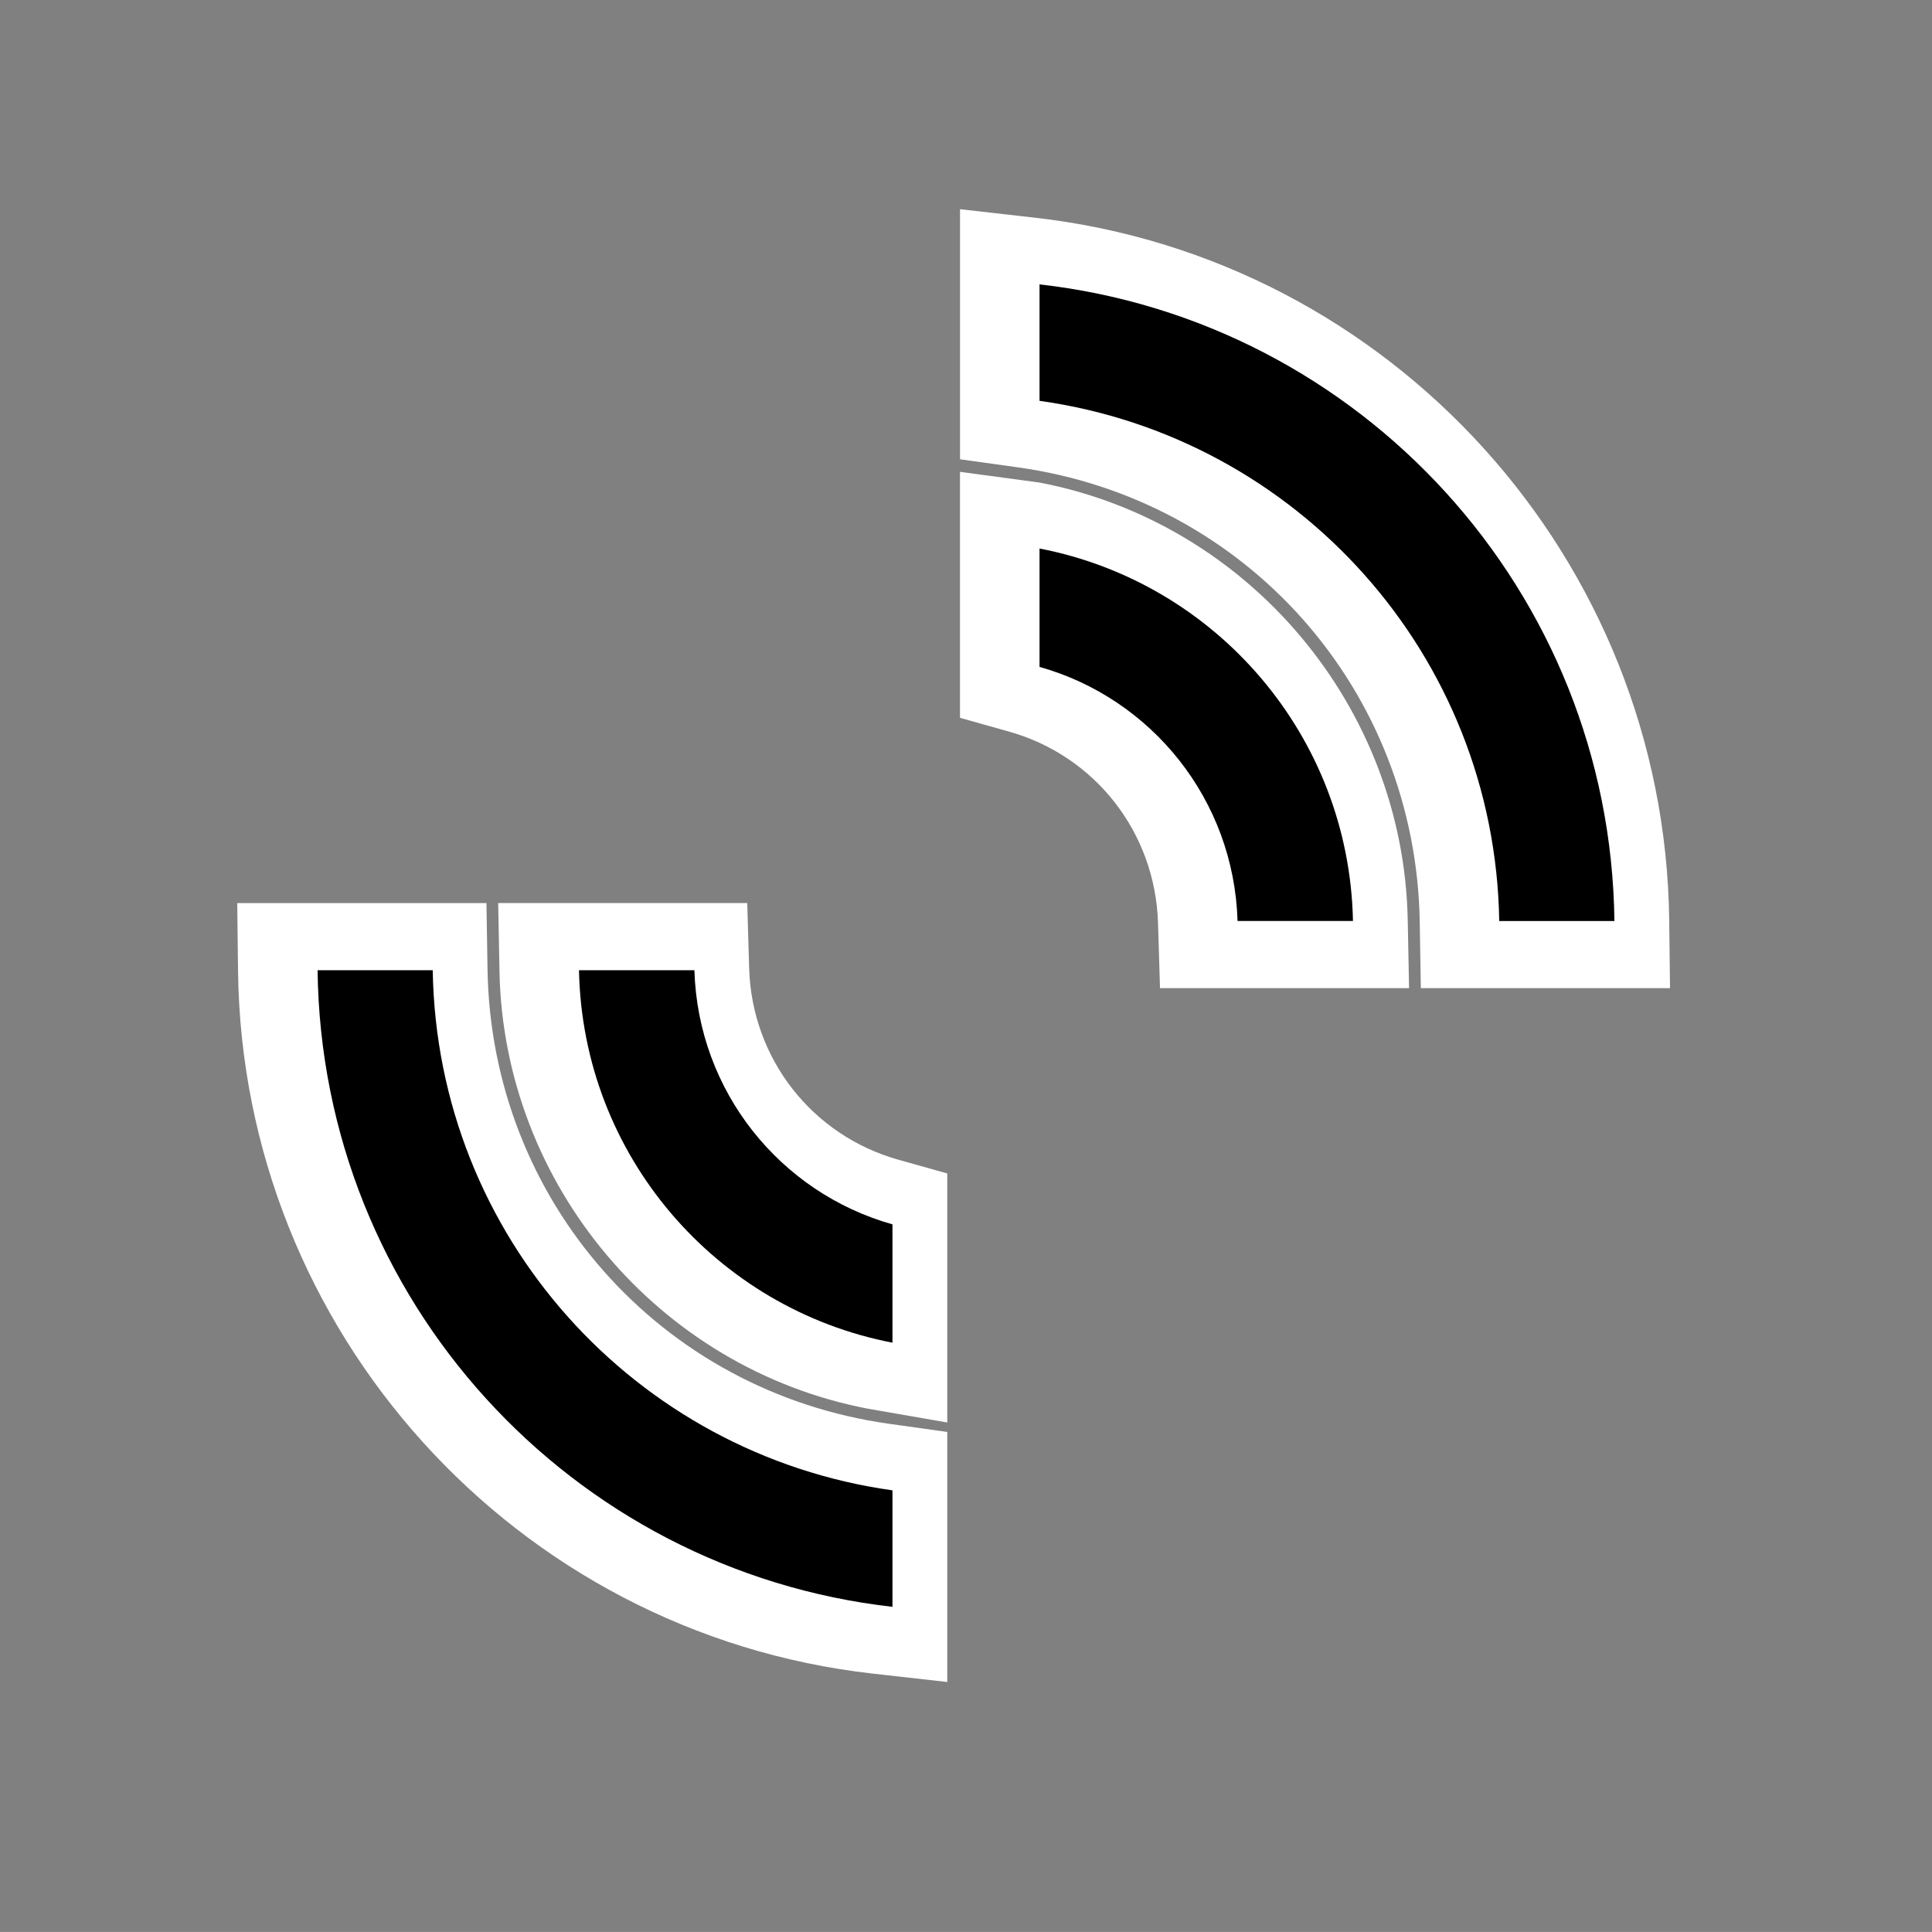 <?xml version="1.0" encoding="UTF-8"?>
<!DOCTYPE svg PUBLIC "-//W3C//DTD SVG 1.1 Tiny//EN" "http://www.w3.org/Graphics/SVG/1.1/DTD/svg11-tiny.dtd">
<svg baseProfile="tiny" height="50.351" viewBox="0 0 50.353 50.351" width="50.353" xmlns="http://www.w3.org/2000/svg" xmlns:xlink="http://www.w3.org/1999/xlink">
<rect x="0" y="0" width="50.353" height="50.351" fill="#808080" stroke="none"/>
<rect fill="none" height="50.351" width="50.353"/>
<path d="M23.18,37.109c-5.973-0.833-10.378-5.817-10.474-11.85l-0.028-1.722H6.183l0.021,1.771 c0.112,9.384,7.222,17.256,16.537,18.31l1.947,0.219V37.32L23.18,37.109z M23.412,30.225c-2.255-0.635-3.817-2.64-3.887-4.99 l-0.05-1.699h-6.491l0.034,1.784c0.108,5.552,4.141,10.343,9.589,11.392l2.081,0.362v-6.491L23.412,30.225z M43.504,23.982 c-0.113-9.386-7.223-17.257-16.537-18.309l-1.111-0.126l-0.835-0.095v6.518l0.646,0.09l0.862,0.12 c5.972,0.833,10.377,5.817,10.473,11.852l0.029,1.722h6.494L43.504,23.982z M36.689,23.969c-0.111-5.552-4.145-10.342-9.588-11.391 l-2.081-0.281v6.411l0.547,0.154l0.729,0.205c2.253,0.633,3.814,2.638,3.885,4.99l0.052,1.697h6.491L36.689,23.969z" fill="#FFFFFF"/>
<path d="M27.093,10.447V7.412c8.368,0.945,14.88,7.993,14.983,16.592h-3.002C38.963,17.066,33.797,11.381,27.093,10.447z"/>
<path d="M23.26,41.878v-3.036c-6.706-0.936-11.871-6.619-11.982-13.556H8.277C8.38,33.884,14.89,40.931,23.26,41.878z"/>
<path d="M27.093,17.381v-3.085c4.593,0.885,8.072,4.878,8.169,9.707h-3.008C32.158,20.839,30.014,18.203,27.093,17.381z"/>
<path d="M23.26,34.994V31.91c-2.921-0.822-5.068-3.459-5.162-6.623h-3.008C15.185,30.117,18.665,34.109,23.26,34.994z"/>
</svg>
